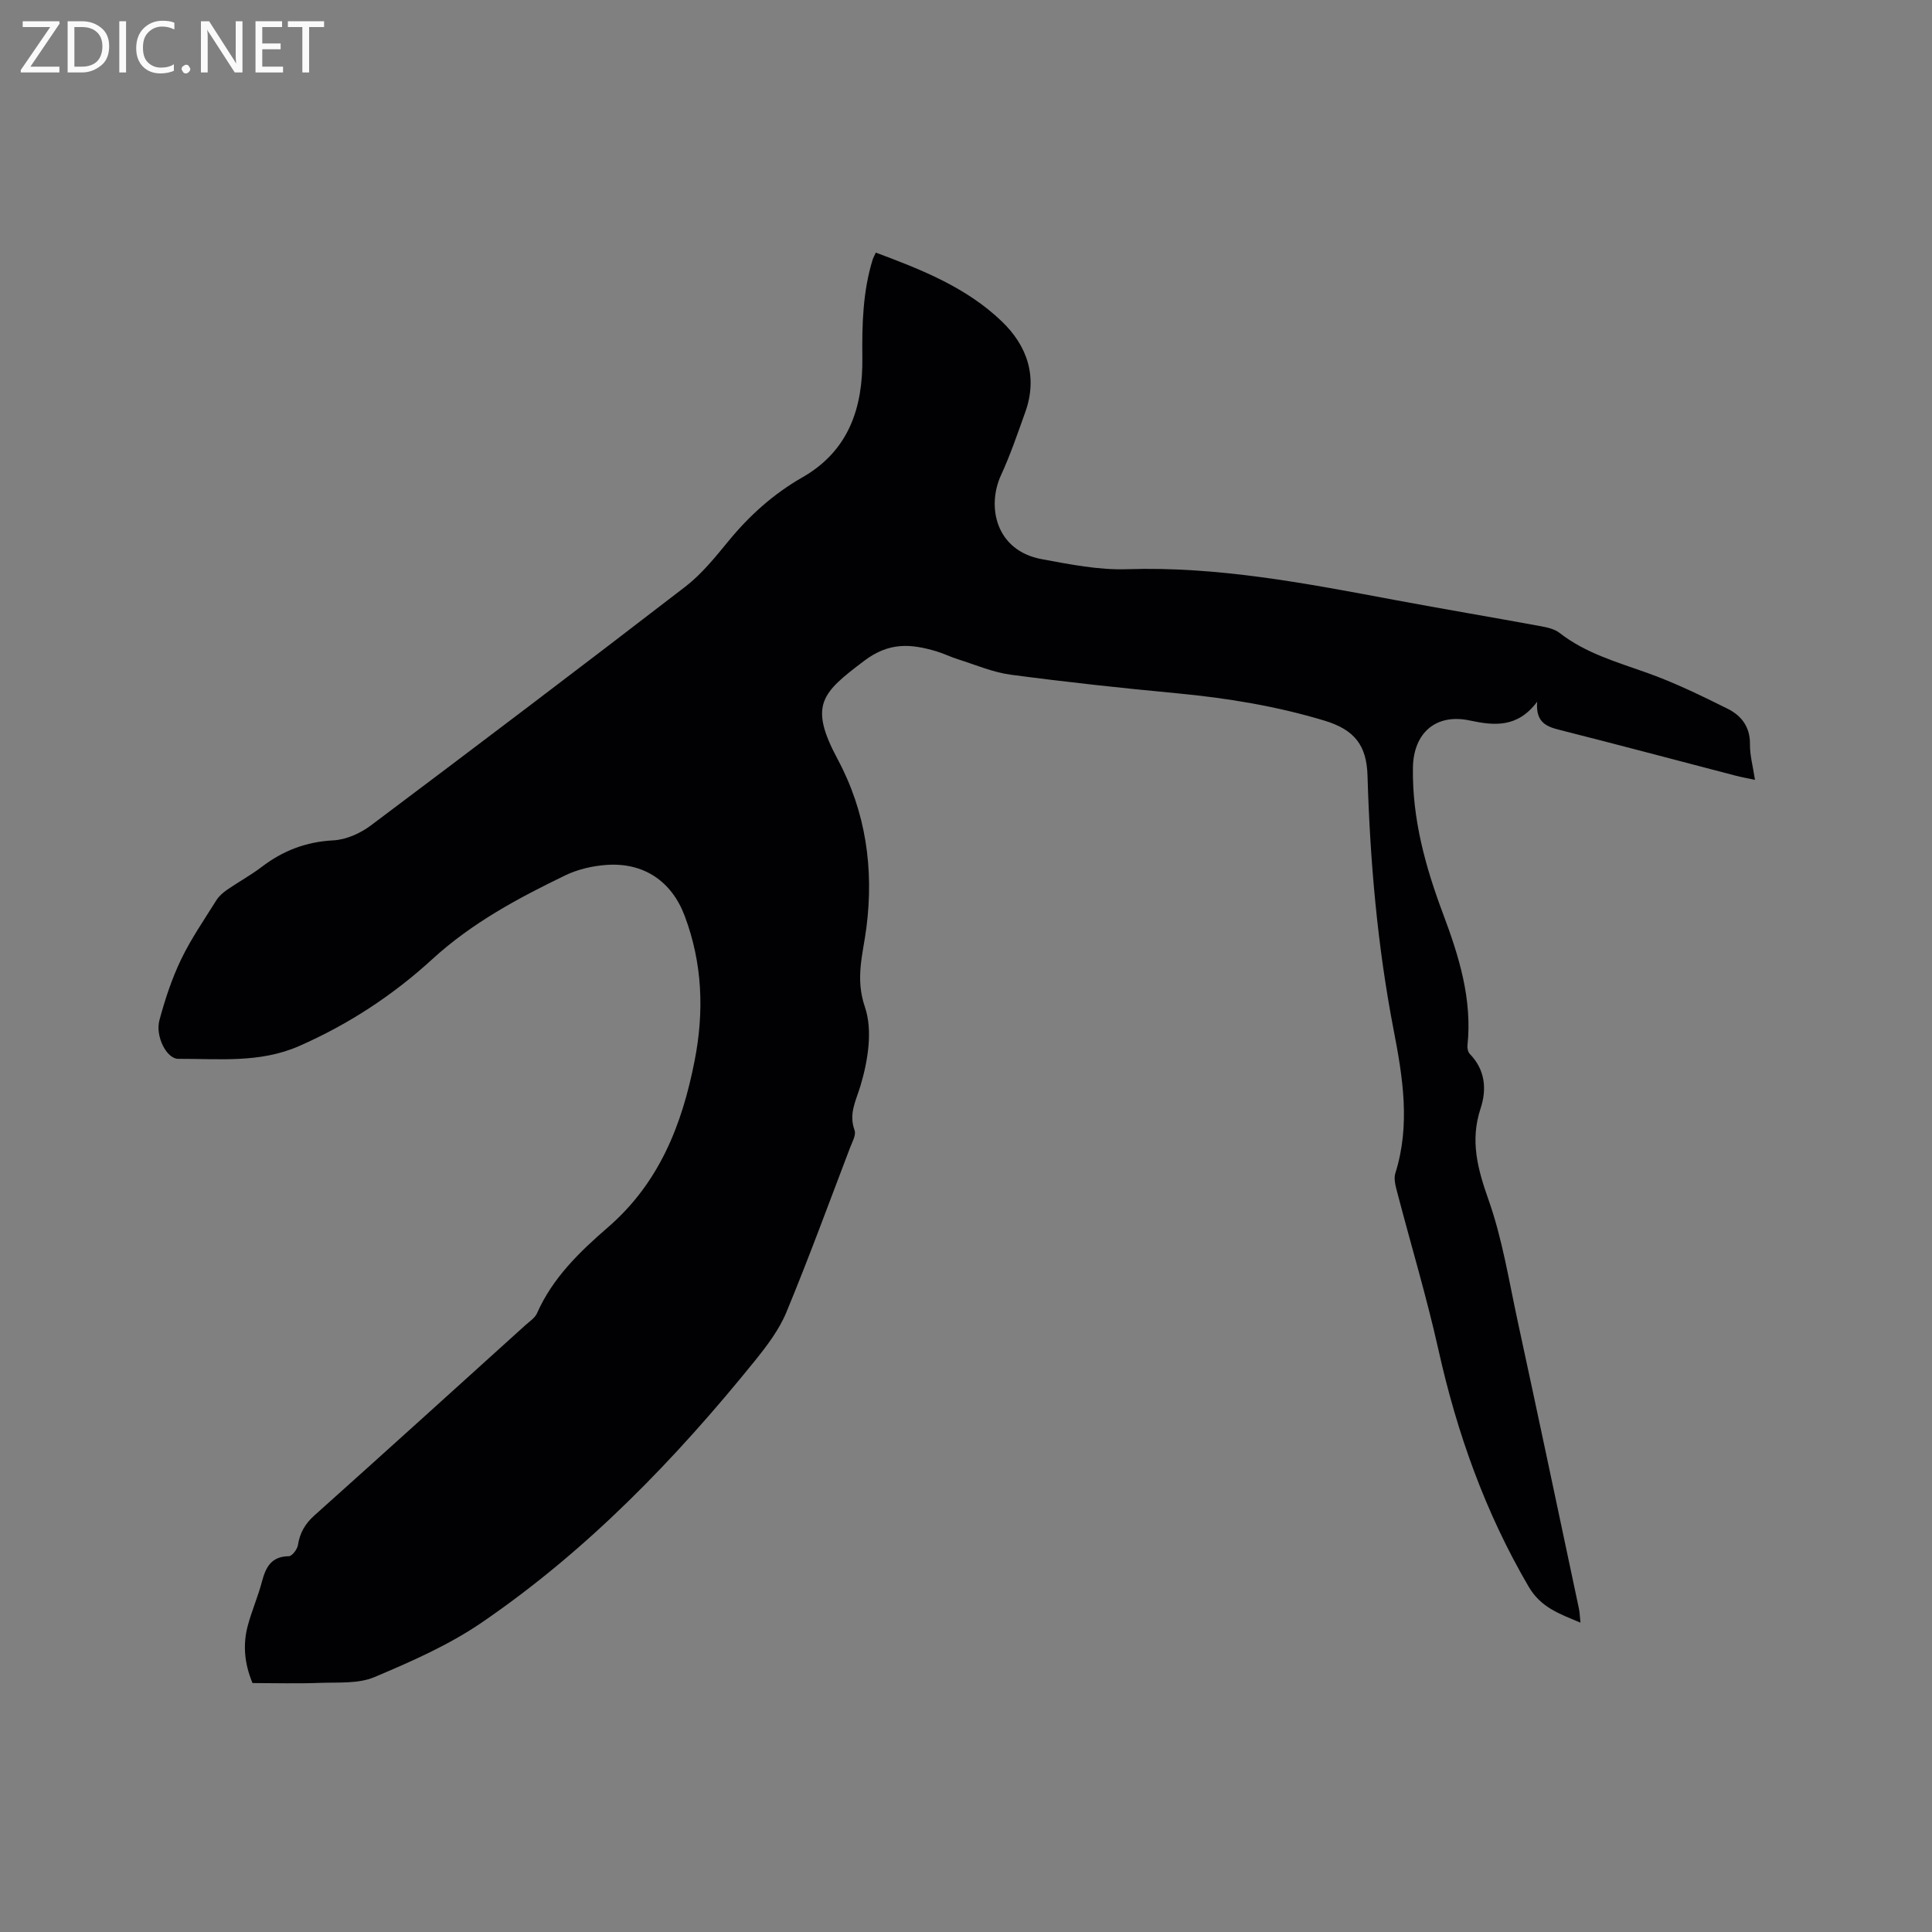 <svg enable-background="new 0 0 400 400" viewBox="0 0 400 400" xmlns="http://www.w3.org/2000/svg"><rect x="0" y="0" width="400" height="400" fill="#808080" stroke="none"/><path d="m181.33 52.3c9.46 3.52 18.75 7.2 26.06 14.22 5.31 5.09 7.51 11.49 4.87 18.84-1.57 4.38-3.07 8.8-5.01 13.02-2.99 6.49-1.11 15.63 8.44 17.39 5.81 1.07 11.76 2.27 17.6 2.08 18.84-.62 37.11 2.93 55.44 6.36 10.1 1.89 20.23 3.59 30.33 5.45 1.32.24 2.8.58 3.82 1.37 5.39 4.2 11.78 6.01 18.07 8.25 5.74 2.04 11.27 4.74 16.74 7.46 2.84 1.41 4.67 3.76 4.62 7.34-.03 2.29.62 4.58 1.04 7.38-1.56-.33-2.84-.56-4.1-.89-12.09-3.15-24.16-6.37-36.27-9.43-2.79-.7-5.06-1.54-4.73-5.85-4.06 5.42-8.87 4.97-13.94 3.88-7.01-1.5-11.67 2.54-11.78 9.79-.16 10.58 2.59 20.52 6.26 30.29 3.29 8.77 6.05 17.65 5.03 27.23-.06.57.13 1.36.5 1.74 3.2 3.29 3.52 7.33 2.22 11.27-2.21 6.67-.61 12.54 1.65 18.94 2.84 8.03 4.19 16.59 6 24.97 4.3 19.87 8.49 39.76 12.71 59.65.17.8.18 1.64.32 2.9-4.35-1.83-8.19-3.11-10.73-7.45-8.98-15.35-14.83-31.76-18.68-49.05-2.44-10.94-5.69-21.71-8.52-32.56-.34-1.29-.77-2.81-.4-3.99 3.14-9.92 1.55-19.85-.34-29.59-3.37-17.44-4.9-35.01-5.42-52.71-.18-6.33-2.73-9.53-8.91-11.4-9.97-3.01-20.17-4.68-30.53-5.66-11.5-1.08-22.98-2.33-34.43-3.85-3.72-.5-7.31-2.06-10.94-3.2-1.51-.47-2.95-1.2-4.47-1.65-5.26-1.55-9.74-1.95-14.95 1.99-8.72 6.6-11.51 9.09-5.49 20.33 5.87 10.95 7.52 22.67 5.98 34.82-.7 5.52-2.38 10.49-.32 16.51 1.65 4.82.63 11.11-.9 16.25-.96 3.21-2.49 5.81-1.24 9.28.35.97-.49 2.43-.94 3.61-4.34 11.37-8.52 22.81-13.18 34.06-1.51 3.64-4.03 6.96-6.53 10.06-16.53 20.45-34.73 39.26-56.51 54.16-6.82 4.67-14.6 8.09-22.26 11.32-3.32 1.4-7.45 1.05-11.22 1.19-4.65.18-9.31.04-14.01.04-1.67-4-2.05-7.96-.96-11.96.83-3.06 2.11-6 2.92-9.06.79-2.99 1.94-5.21 5.56-5.24.66-.01 1.74-1.41 1.88-2.29.39-2.54 1.49-4.44 3.42-6.16 14.61-13.08 29.14-26.24 43.68-39.39.86-.78 1.98-1.49 2.41-2.48 3.22-7.31 8.84-12.73 14.66-17.76 10.63-9.2 15.36-21.21 17.96-34.49 2-10.22 1.63-20.22-2.06-30.02-2.69-7.14-8.44-11.07-16.15-10.54-2.89.2-5.94.9-8.54 2.15-9.82 4.75-19.36 9.86-27.56 17.37-8.14 7.46-17.34 13.49-27.56 17.98-8.15 3.58-16.62 2.61-25.04 2.65-2.39.01-4.79-4.65-3.89-8.01 1.15-4.27 2.55-8.54 4.46-12.52 2.05-4.28 4.79-8.24 7.31-12.28.54-.86 1.38-1.6 2.22-2.18 2.35-1.63 4.89-3 7.16-4.73 4.41-3.37 9.19-5.22 14.84-5.51 2.66-.14 5.6-1.45 7.78-3.09 21.79-16.35 43.51-32.8 65.09-49.42 3.39-2.61 6.19-6.09 8.94-9.44 4.35-5.31 9.36-9.81 15.3-13.2 9.65-5.51 12.55-14.46 12.43-24.72-.08-6.93.09-13.76 2.15-20.43.14-.39.34-.74.64-1.39z" fill="#010104"/><g fill="#fbfafa"><path d="m12.4 4.8-6.1 9h6v1.2h-8v-.5l6.1-8.9h-5.7v-1.2h7.6v.4z"/><path d="m14 15v-10.6h3c1.6 0 2.9.5 4 1.4s1.6 2.2 1.6 3.8-.5 3-1.6 3.9-2.4 1.5-4 1.5zm1.4-9.4v8.2h1.6c1.3 0 2.4-.4 3.1-1.1s1.1-1.8 1.1-3.1-.4-2.3-1.2-3-1.8-1-3.1-1z"/><path d="m26.1 4.4v10.6h-1.4v-10.6z"/><path d="m36.1 14.6c-.8.4-1.8.6-2.9.6-1.5 0-2.7-.5-3.6-1.4s-1.4-2.2-1.4-3.8c0-1.7.5-3.1 1.5-4.1s2.3-1.6 3.9-1.6c1 0 1.8.1 2.5.4v1.4c-.8-.4-1.6-.6-2.5-.6-1.2 0-2.1.4-2.9 1.2s-1.1 1.8-1.1 3.2c0 1.3.3 2.3 1 3s1.6 1.1 2.7 1.1c1 0 2-.2 2.7-.7v1.3z"/><path d="m37.6 14.3c0-.2.1-.5.3-.6s.4-.3.6-.3c.3 0 .5.1.6.3s.3.4.3.6-.1.4-.3.6-.4.3-.6.3c-.3 0-.5-.1-.6-.3s-.3-.4-.3-.6z"/><path d="m50.2 15h-1.6l-5.3-8.2c-.2-.2-.3-.5-.4-.7 0 .2.1.7.1 1.5v7.4h-1.4v-10.6h1.7l5.2 8.1c.2.4.4.6.4.7 0-.3-.1-.8-.1-1.5v-7.3h1.4z"/><path d="m58.6 15h-5.7v-10.6h5.5v1.2h-4.1v3.4h3.8v1.2h-3.8v3.6h4.3z"/><path d="m67.1 5.6h-3.1v9.4h-1.4v-9.4h-3v-1.2h7.5z"/></g></svg>